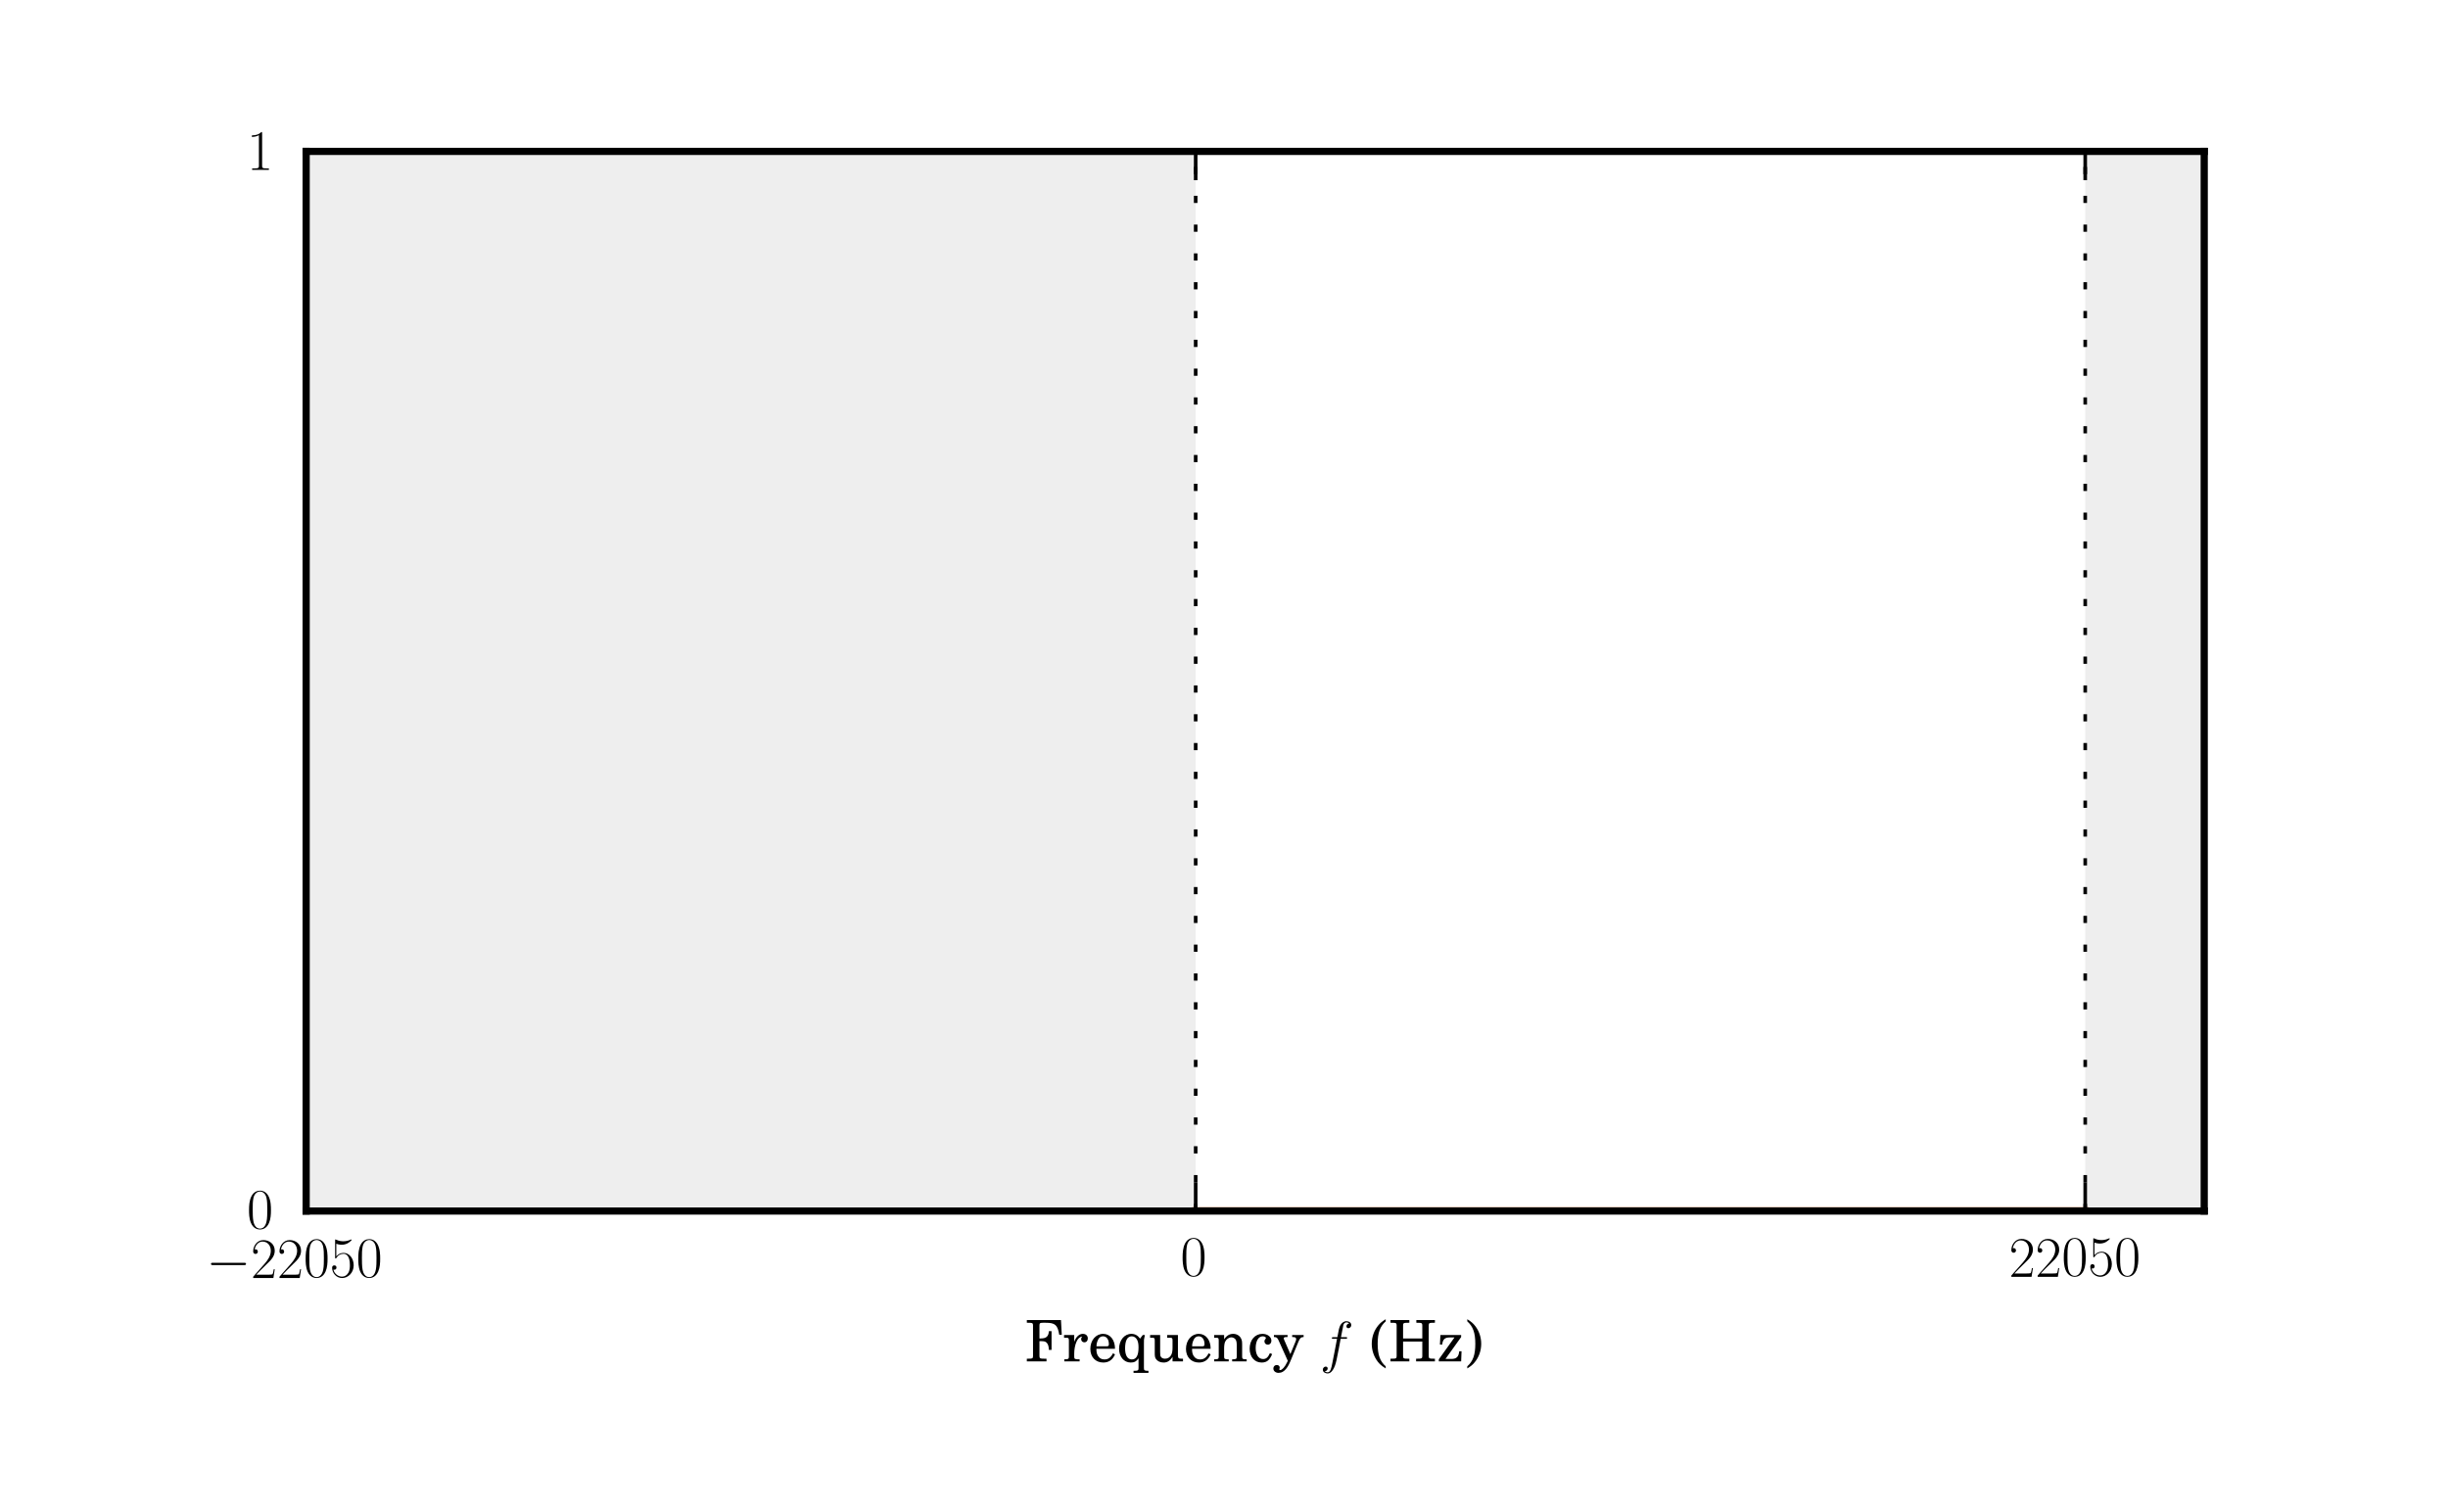 <?xml version="1.0" standalone="no"?>
<!DOCTYPE svg PUBLIC "-//W3C//DTD SVG 1.1//EN"
  "http://www.w3.org/Graphics/SVG/1.1/DTD/svg11.dtd">
<!-- Created with matplotlib (http://matplotlib.sourceforge.net/) -->
<svg width="340pt" height="210pt" viewBox="0 0 340 210"
   xmlns="http://www.w3.org/2000/svg"
   xmlns:xlink="http://www.w3.org/1999/xlink"
   version="1.1"
   id="svg1">
<filter id="colorAdd"><feComposite in="SourceGraphic" in2="BackgroundImage" operator="arithmetic" k2="1" k3="1"/></filter>
<g id="figure1">
<g id="patch1">
<path style="fill: #ffffff; stroke: #ffffff; stroke-width: 1; stroke-linejoin: round; stroke-linecap: square;  opacity: 1"  d="M0 210.233L340.157 210.233L340.157 0
L0 0z"/>
</g>
<g id="axes1">
<g id="patch2">
<path style="fill: #ffffff; opacity: 1"  d="M42.52 168.187L306.142 168.187L306.142 21.023
L42.52 21.023z"/>
</g>
<g id="patch3">
<defs>
  <clipPath id="p92c4cb1587840fe43c9a69ca7f348748">
<rect x="42.52" y="21.023" width="263.622" height="147.163"/>
  </clipPath>
</defs><path style="fill: #eeeeee; opacity: 1" clip-path="url(#p92c4cb1587840fe43c9a69ca7f348748)" d="M42.52 315.35L166.066 315.35L166.066 -126.14
L42.52 -126.14z"/>
</g>
<g id="patch4">
<path style="fill: #eeeeee; opacity: 1" clip-path="url(#p92c4cb1587840fe43c9a69ca7f348748)" d="M289.613 315.35L413.159 315.35L413.159 -126.14
L289.613 -126.14z"/>
</g>
<g id="line2d1">
<path style="fill: none; stroke: #008000; stroke-width: 1; stroke-linejoin: round; stroke-linecap: square;  opacity: 1" clip-path="url(#p92c4cb1587840fe43c9a69ca7f348748)" d="M166.066 168.173L289.6 168.173L289.6 168.173"/>
</g>
<g id="line2d2">
<path style="fill: none; stroke: #0000ff; stroke-width: 1; stroke-linejoin: round; stroke-linecap: square;  opacity: 1" clip-path="url(#p92c4cb1587840fe43c9a69ca7f348748)" d="M166.066 168.187L289.6 168.187L289.6 168.187"/>
</g>
<g id="line2d3">
<path style="fill: none; stroke: #ff0000; stroke-width: 1; stroke-linejoin: round; stroke-linecap: square;  opacity: 1" clip-path="url(#p92c4cb1587840fe43c9a69ca7f348748)" d="M166.066 168.173L289.6 168.173L289.6 168.173"/>
</g>
<g id="matplotlib.axis1">
<g id="xtick1">
<g id="line2d4">
<path style="fill: none; stroke: #000000; stroke-width: 0.5; stroke-linejoin: round; stroke-linecap: butt; stroke-dasharray: 1,3; stroke-dashoffset: 0; opacity: 1" clip-path="url(#p92c4cb1587840fe43c9a69ca7f348748)" d="M42.52 168.187L42.52 21.023"/>
</g>
<g id="line2d5">
<defs><path id="m30e32995789d870ad79a2e54c91cf9c6" d="M0 0L0 -4"/></defs>
<g ><use style="fill: none; stroke: #000000; stroke-width: 0.5; stroke-linejoin: round; stroke-linecap: butt;  opacity: 1" xlink:href="#m30e32995789d870ad79a2e54c91cf9c6" x="42.52" y="168.187"/>
</g></g>
<g id="line2d6">
<defs><path id="m9281cae24120827b11d5ea8a7ad3e96b" d="M0 0L0 4"/></defs>
<g ><use style="fill: none; stroke: #000000; stroke-width: 0.5; stroke-linejoin: round; stroke-linecap: butt;  opacity: 1" xlink:href="#m9281cae24120827b11d5ea8a7ad3e96b" x="42.52" y="21.023"/>
</g></g>
<g id="text1">
<defs>
<path id="CMSY10-0" d="M32.953 11.281
C33.797 11.281 34.703 11.281 34.703 12.281
C34.703 13.281 33.797 13.281 32.953 13.281
L5.906 13.281
C5.047 13.281 4.156 13.281 4.156 12.281
C4.156 11.281 5.047 11.281 5.906 11.281z"/>
<path id="CMR17-50" d="M20.844 7.609L19.953 7.609
C19.453 4.156 19.047 3.562 18.844 3.266
C18.594 2.891 15 2.891 14.297 2.891L4.703 2.891
C6.5 4.844 10 8.391 14.25 12.5
C17.297 15.391 20.844 18.797 20.844 23.75
C20.844 29.656 16.156 33.047 10.906 33.047
C5.406 33.047 2.047 27.984 2.047 23.297
C2.047 21.266 3.5 21 4.094 21
C4.594 21 6.094 21.297 6.094 23.047
C6.094 24.594 4.797 25.031 4.094 25.031
C3.797 25.031 3.5 24.984 3.297 24.875
C4.25 29.5 7.156 31.766 10.203 31.766
C14.547 31.766 17.406 28.328 17.406 23.766
C17.406 19.406 14.844 15.656 12 12.406
L2.047 1.141L2.047 0L19.656 0z"/>
<path id="CMR17-48" d="M21 16.875
C21 19.922 20.953 25.141 18.844 29.141
C17 32.656 14.047 33.891 11.453 33.891
C9.047 33.891 6 32.797 4.094 29.188
C2.094 25.438 1.906 20.766 1.906 16.875
C1.906 14.016 1.953 9.656 3.5 5.859
C5.656 0.703 9.5 0 11.453 0
C13.75 0 17.25 0.953 19.297 5.703
C20.797 9.156 21 13.219 21 16.875
M11.453 0.797C8.25 0.797 6.344 3.547 5.656 7.359
C5.094 10.312 5.094 14.625 5.094 17.438
C5.094 21.281 5.094 24.5 5.75 27.562
C6.703 31.797 9.5 33.109 11.453 33.109
C13.5 33.109 16.156 31.75 17.094 27.656
C17.75 24.797 17.797 21.438 17.797 17.438
C17.797 14.172 17.797 10.172 17.203 7.219
C16.156 1.75 13.203 0.797 11.453 0.797"/>
<path id="CMR17-53" d="M5.703 29.844
C6.203 29.641 8.25 29 10.344 29
C15 29 17.547 31.5 19 32.953
C19 33.359 19 33.625 18.703 33.625
C18.656 33.625 18.547 33.625 18.156 33.422
C16.406 32.641 14.344 32.031 11.844 32.031
C10.344 32.031 8.094 32.234 5.656 33.375
C5.094 33.625 5 33.625 4.953 33.625
C4.703 33.625 4.656 33.578 4.656 32.578
L4.656 18.141
C4.656 17.25 4.656 17 5.156 17
C5.406 17 5.5 17.109 5.75 17.5
C7.344 20.047 9.547 21.109 12.047 21.109
C13.797 21.109 17.547 19.984 17.547 11.281
C17.547 9.641 17.547 6.703 16.047 4.359
C14.797 2.266 12.844 1.188 10.703 1.188
C7.406 1.188 4.047 3.516 3.156 7.375
C3.344 7.328 3.75 7.219 3.953 7.219
C4.594 7.219 5.844 7.562 5.844 9.109
C5.844 10.453 4.906 11 3.953 11
C2.797 11 2.047 10.297 2.047 8.891
C2.047 4.547 5.5 0 10.797 0
C15.953 0 20.844 4.531 20.844 11.078
C20.844 17.172 16.953 21.891 12.094 21.891
C9.547 21.891 7.406 20.875 5.703 18.906z"/>
</defs>
<g style="fill: #000000; opacity: 1" transform="translate(28.641,178.153)scale(0.16,-0.16)">
<use xlink:href="#CMSY10-0" x="0" y="4.167" transform="scale(0.996)"/>
<use xlink:href="#CMR17-50" x="38.889" y="4.167" transform="scale(0.996)"/>
<use xlink:href="#CMR17-50" x="61.82" y="4.167" transform="scale(0.996)"/>
<use xlink:href="#CMR17-48" x="84.751" y="4.167" transform="scale(0.996)"/>
<use xlink:href="#CMR17-53" x="107.682" y="4.167" transform="scale(0.996)"/>
<use xlink:href="#CMR17-48" x="130.613" y="4.167" transform="scale(0.996)"/>
</g><!-- style -->
</g>
</g>
<g id="xtick2">
<g id="line2d7">
<path style="fill: none; stroke: #000000; stroke-width: 0.5; stroke-linejoin: round; stroke-linecap: butt; stroke-dasharray: 1,3; stroke-dashoffset: 0; opacity: 1" clip-path="url(#p92c4cb1587840fe43c9a69ca7f348748)" d="M166.066 168.187L166.066 21.023"/>
</g>
<g id="line2d8">
<g ><use style="fill: none; stroke: #000000; stroke-width: 0.5; stroke-linejoin: round; stroke-linecap: butt;  opacity: 1" xlink:href="#m30e32995789d870ad79a2e54c91cf9c6" x="166.066" y="168.187"/>
</g></g>
<g id="line2d9">
<g ><use style="fill: none; stroke: #000000; stroke-width: 0.5; stroke-linejoin: round; stroke-linecap: butt;  opacity: 1" xlink:href="#m9281cae24120827b11d5ea8a7ad3e96b" x="166.066" y="21.023"/>
</g></g>
<g id="text2">
<defs>
<path id="CMSY10-0" d="M32.953 11.281
C33.797 11.281 34.703 11.281 34.703 12.281
C34.703 13.281 33.797 13.281 32.953 13.281
L5.906 13.281
C5.047 13.281 4.156 13.281 4.156 12.281
C4.156 11.281 5.047 11.281 5.906 11.281z"/>
<path id="CMR17-50" d="M20.844 7.609L19.953 7.609
C19.453 4.156 19.047 3.562 18.844 3.266
C18.594 2.891 15 2.891 14.297 2.891L4.703 2.891
C6.5 4.844 10 8.391 14.25 12.5
C17.297 15.391 20.844 18.797 20.844 23.75
C20.844 29.656 16.156 33.047 10.906 33.047
C5.406 33.047 2.047 27.984 2.047 23.297
C2.047 21.266 3.5 21 4.094 21
C4.594 21 6.094 21.297 6.094 23.047
C6.094 24.594 4.797 25.031 4.094 25.031
C3.797 25.031 3.5 24.984 3.297 24.875
C4.25 29.5 7.156 31.766 10.203 31.766
C14.547 31.766 17.406 28.328 17.406 23.766
C17.406 19.406 14.844 15.656 12 12.406
L2.047 1.141L2.047 0L19.656 0z"/>
<path id="CMR17-48" d="M21 16.875
C21 19.922 20.953 25.141 18.844 29.141
C17 32.656 14.047 33.891 11.453 33.891
C9.047 33.891 6 32.797 4.094 29.188
C2.094 25.438 1.906 20.766 1.906 16.875
C1.906 14.016 1.953 9.656 3.5 5.859
C5.656 0.703 9.5 0 11.453 0
C13.75 0 17.25 0.953 19.297 5.703
C20.797 9.156 21 13.219 21 16.875
M11.453 0.797C8.25 0.797 6.344 3.547 5.656 7.359
C5.094 10.312 5.094 14.625 5.094 17.438
C5.094 21.281 5.094 24.5 5.75 27.562
C6.703 31.797 9.5 33.109 11.453 33.109
C13.5 33.109 16.156 31.75 17.094 27.656
C17.75 24.797 17.797 21.438 17.797 17.438
C17.797 14.172 17.797 10.172 17.203 7.219
C16.156 1.75 13.203 0.797 11.453 0.797"/>
<path id="CMR17-53" d="M5.703 29.844
C6.203 29.641 8.25 29 10.344 29
C15 29 17.547 31.5 19 32.953
C19 33.359 19 33.625 18.703 33.625
C18.656 33.625 18.547 33.625 18.156 33.422
C16.406 32.641 14.344 32.031 11.844 32.031
C10.344 32.031 8.094 32.234 5.656 33.375
C5.094 33.625 5 33.625 4.953 33.625
C4.703 33.625 4.656 33.578 4.656 32.578
L4.656 18.141
C4.656 17.25 4.656 17 5.156 17
C5.406 17 5.5 17.109 5.75 17.5
C7.344 20.047 9.547 21.109 12.047 21.109
C13.797 21.109 17.547 19.984 17.547 11.281
C17.547 9.641 17.547 6.703 16.047 4.359
C14.797 2.266 12.844 1.188 10.703 1.188
C7.406 1.188 4.047 3.516 3.156 7.375
C3.344 7.328 3.75 7.219 3.953 7.219
C4.594 7.219 5.844 7.562 5.844 9.109
C5.844 10.453 4.906 11 3.953 11
C2.797 11 2.047 10.297 2.047 8.891
C2.047 4.547 5.5 0 10.797 0
C15.953 0 20.844 4.531 20.844 11.078
C20.844 17.172 16.953 21.891 12.094 21.891
C9.547 21.891 7.406 20.875 5.703 18.906z"/>
</defs>
<g style="fill: #000000; opacity: 1" transform="translate(163.949,177.323)scale(0.16,-0.16)">
<use xlink:href="#CMR17-48" x="0" y="0" transform="scale(0.996)"/>
</g><!-- style -->
</g>
</g>
<g id="xtick3">
<g id="line2d10">
<path style="fill: none; stroke: #000000; stroke-width: 0.5; stroke-linejoin: round; stroke-linecap: butt; stroke-dasharray: 1,3; stroke-dashoffset: 0; opacity: 1" clip-path="url(#p92c4cb1587840fe43c9a69ca7f348748)" d="M289.613 168.187L289.613 21.023"/>
</g>
<g id="line2d11">
<g ><use style="fill: none; stroke: #000000; stroke-width: 0.5; stroke-linejoin: round; stroke-linecap: butt;  opacity: 1" xlink:href="#m30e32995789d870ad79a2e54c91cf9c6" x="289.613" y="168.187"/>
</g></g>
<g id="line2d12">
<g ><use style="fill: none; stroke: #000000; stroke-width: 0.5; stroke-linejoin: round; stroke-linecap: butt;  opacity: 1" xlink:href="#m9281cae24120827b11d5ea8a7ad3e96b" x="289.613" y="21.023"/>
</g></g>
<g id="text3">
<defs>
<path id="CMSY10-0" d="M32.953 11.281
C33.797 11.281 34.703 11.281 34.703 12.281
C34.703 13.281 33.797 13.281 32.953 13.281
L5.906 13.281
C5.047 13.281 4.156 13.281 4.156 12.281
C4.156 11.281 5.047 11.281 5.906 11.281z"/>
<path id="CMR17-50" d="M20.844 7.609L19.953 7.609
C19.453 4.156 19.047 3.562 18.844 3.266
C18.594 2.891 15 2.891 14.297 2.891L4.703 2.891
C6.5 4.844 10 8.391 14.25 12.5
C17.297 15.391 20.844 18.797 20.844 23.75
C20.844 29.656 16.156 33.047 10.906 33.047
C5.406 33.047 2.047 27.984 2.047 23.297
C2.047 21.266 3.5 21 4.094 21
C4.594 21 6.094 21.297 6.094 23.047
C6.094 24.594 4.797 25.031 4.094 25.031
C3.797 25.031 3.5 24.984 3.297 24.875
C4.25 29.5 7.156 31.766 10.203 31.766
C14.547 31.766 17.406 28.328 17.406 23.766
C17.406 19.406 14.844 15.656 12 12.406
L2.047 1.141L2.047 0L19.656 0z"/>
<path id="CMR17-48" d="M21 16.875
C21 19.922 20.953 25.141 18.844 29.141
C17 32.656 14.047 33.891 11.453 33.891
C9.047 33.891 6 32.797 4.094 29.188
C2.094 25.438 1.906 20.766 1.906 16.875
C1.906 14.016 1.953 9.656 3.5 5.859
C5.656 0.703 9.5 0 11.453 0
C13.75 0 17.25 0.953 19.297 5.703
C20.797 9.156 21 13.219 21 16.875
M11.453 0.797C8.25 0.797 6.344 3.547 5.656 7.359
C5.094 10.312 5.094 14.625 5.094 17.438
C5.094 21.281 5.094 24.5 5.75 27.562
C6.703 31.797 9.5 33.109 11.453 33.109
C13.5 33.109 16.156 31.75 17.094 27.656
C17.75 24.797 17.797 21.438 17.797 17.438
C17.797 14.172 17.797 10.172 17.203 7.219
C16.156 1.75 13.203 0.797 11.453 0.797"/>
<path id="CMR17-53" d="M5.703 29.844
C6.203 29.641 8.25 29 10.344 29
C15 29 17.547 31.5 19 32.953
C19 33.359 19 33.625 18.703 33.625
C18.656 33.625 18.547 33.625 18.156 33.422
C16.406 32.641 14.344 32.031 11.844 32.031
C10.344 32.031 8.094 32.234 5.656 33.375
C5.094 33.625 5 33.625 4.953 33.625
C4.703 33.625 4.656 33.578 4.656 32.578
L4.656 18.141
C4.656 17.25 4.656 17 5.156 17
C5.406 17 5.5 17.109 5.75 17.5
C7.344 20.047 9.547 21.109 12.047 21.109
C13.797 21.109 17.547 19.984 17.547 11.281
C17.547 9.641 17.547 6.703 16.047 4.359
C14.797 2.266 12.844 1.188 10.703 1.188
C7.406 1.188 4.047 3.516 3.156 7.375
C3.344 7.328 3.75 7.219 3.953 7.219
C4.594 7.219 5.844 7.562 5.844 9.109
C5.844 10.453 4.906 11 3.953 11
C2.797 11 2.047 10.297 2.047 8.891
C2.047 4.547 5.5 0 10.797 0
C15.953 0 20.844 4.531 20.844 11.078
C20.844 17.172 16.953 21.891 12.094 21.891
C9.547 21.891 7.406 20.875 5.703 18.906z"/>
</defs>
<g style="fill: #000000; opacity: 1" transform="translate(279.027,177.323)scale(0.16,-0.16)">
<use xlink:href="#CMR17-50" x="0" y="0" transform="scale(0.996)"/>
<use xlink:href="#CMR17-50" x="22.931" y="0" transform="scale(0.996)"/>
<use xlink:href="#CMR17-48" x="45.862" y="0" transform="scale(0.996)"/>
<use xlink:href="#CMR17-53" x="68.793" y="0" transform="scale(0.996)"/>
<use xlink:href="#CMR17-48" x="91.724" y="0" transform="scale(0.996)"/>
</g><!-- style -->
</g>
</g>
<g id="text4">
<defs>
<path id="Century_Schoolbook_L_Roman-101" d="M23.25 11
C23.297 18.625 19.047 24 12.953 24
C6.547 24 1.75 18.406 1.75 10.859
C1.75 3.797 6.297 -1 13.047 -1
C17.797 -1 21.203 1.344 23.25 6.109
L21.5 7.047
C19.453 3.188 17.344 1.703 14 1.703
C11.453 1.703 9.594 2.797 8.297 4.984
C7.406 6.5 7 8.25 7.047 11zM7.094 13.141
C7.094 14.734 7.297 15.859 7.797 17.297
C8.844 20.359 10.453 21.859 12.844 21.859
C15.906 21.859 17.906 19.141 17.906 15.031
C17.906 13.547 17.453 13.141 15.844 13.141z"/>
<path id="CMR17-50" d="M20.844 7.609L19.953 7.609
C19.453 4.156 19.047 3.562 18.844 3.266
C18.594 2.891 15 2.891 14.297 2.891L4.703 2.891
C6.5 4.844 10 8.391 14.25 12.5
C17.297 15.391 20.844 18.797 20.844 23.75
C20.844 29.656 16.156 33.047 10.906 33.047
C5.406 33.047 2.047 27.984 2.047 23.297
C2.047 21.266 3.5 21 4.094 21
C4.594 21 6.094 21.297 6.094 23.047
C6.094 24.594 4.797 25.031 4.094 25.031
C3.797 25.031 3.5 24.984 3.297 24.875
C4.25 29.5 7.156 31.766 10.203 31.766
C14.547 31.766 17.406 28.328 17.406 23.766
C17.406 19.406 14.844 15.656 12 12.406
L2.047 1.141L2.047 0L19.656 0z"/>
<path id="Century_Schoolbook_L_Roman-70" d="M31.203 36L1.453 36L1.453 33.656
L2.344 33.656
C6.406 33.656 6.844 33.406 6.844 31.312
L6.844 29.859L6.844 6.141L6.844 4.688
C6.844 2.594 6.406 2.344 2.344 2.344L1.453 2.344
L1.453 0L18.594 0L18.594 2.344L16.953 2.344
C12.906 2.344 12.453 2.594 12.453 4.719
L12.453 6.188L12.453 17.656L13.453 17.656
C16.547 17.656 17.75 17.344 18.797 16.219
C20.047 14.844 20.547 13.125 20.656 10
L23 10L23 26.359L20.656 26.359
C20.406 21.797 18.406 20 13.656 20
L12.453 20L12.453 31.203
C12.453 33.297 12.906 33.656 15.594 33.656
L17.906 33.656
C26.156 33.656 28.297 31.75 29.703 23.203
L31.906 23.203z"/>
<path id="Century_Schoolbook_L_Roman-40" d="M13.953 36.734
C10.953 34.875 9.344 33.578 7.656 31.594
C3.844 27.094 1.797 21.359 1.797 15.312
C1.797 9.625 3.594 4.297 6.953 -0.156
C8.844 -2.547 10.547 -4.047 13.953 -6.141
L13.953 -4.297C8.953 0.094 6.953 5.734 6.953 15.312
C6.953 24.906 8.953 30.484 13.953 34.875z"/>
<path id="CMMI12-102" d="M22.297 19.688
C23.297 19.688 23.703 19.688 23.703 20.625
C23.703 21.125 23.297 21.125 22.406 21.125
L18.344 21.125
C19.297 26.375 20 29.984 20.406 31.609
C20.703 32.844 21.75 34 23.047 34
C24.094 34 25.156 33.531 25.656 33.094
C23.703 32.891 23.094 31.406 23.094 30.547
C23.094 29.531 23.844 28.922 24.797 28.922
C25.797 28.922 27.297 29.781 27.297 31.703
C27.297 33.844 25.203 35 23 35
C20.844 35 18.75 33.375 17.75 31.391
C16.844 29.625 16.344 27.797 15.203 21.125
L11.844 21.125
C10.906 21.125 10.406 21.125 10.406 20.234
C10.406 19.688 10.703 19.688 11.703 19.688
L14.906 19.688
C14 15.047 11.953 3.797 10.797 -1.547
C9.953 -5.859 9.203 -9.516 6.703 -9.516
C6.547 -9.516 5.094 -9.516 4.203 -8.562
C6.75 -8.359 6.75 -6.188 6.75 -6.125
C6.75 -5.141 6 -4.531 5.047 -4.531
C4.047 -4.531 2.547 -5.391 2.547 -7.281
C2.547 -9.406 4.75 -10.5 6.703 -10.5
C11.797 -10.5 13.906 -1.391 14.453 1.109
C15.344 4.922 17.797 18.188 18.047 19.688z"/>
<path id="Century_Schoolbook_L_Roman-113" d="M22.453 23L20.094 19.844
C18.094 22.656 15.656 24 12.5 24
C6.406 24 1.797 18.406 1.797 10.953
C1.797 4.031 6.094 -1 11.953 -1
C15.047 -1 16.75 -0.094 18.75 2.656
L18.75 -3.984L18.75 -5.922
C18.75 -7.875 18.203 -8.203 14.953 -8.203
L14.406 -8.203L14.406 -10L27.406 -10
L27.406 -8.203L27.203 -8.203
C24 -8.203 23.453 -7.859 23.453 -5.875
L23.453 -3.875L23.453 15.406
C23.5 18.234 23.5 18.438 23.5 18.984
C23.594 19.891 23.75 20.547 24.297 23z
M12.953 21.859
C14.953 21.859 16.75 20.547 17.703 18.422
C18.453 16.75 18.75 14.922 18.75 12.047
C18.75 5.141 16.797 1.703 12.906 1.703
C9.203 1.703 7.047 5.188 7.047 11.25
C7.047 18.312 9 21.859 12.953 21.859"/>
<path id="Century_Schoolbook_L_Roman-110" d="M10 23L1.344 23L1.344 20.609
L3.156 20.609
C5 20.609 5.297 20.25 5.297 18.109L5.297 6.156
L5.297 4.141C5.297 2.141 4.75 1.797 1.547 1.797
L1.344 1.797L1.344 0L14 0L14 1.797
L13.797 1.797
C10.547 1.797 10 2.141 10 4.141
L10 6.141L10 11.328
C10 13.766 10.344 16.016 10.906 17.172
C11.953 19.406 14.203 20.953 16.344 20.953
C17.656 20.953 19.156 20.203 19.906 19.219
C20.656 18.172 21 16.625 21 14.219
L21 6.141L21 4.141
C21 2.141 20.453 1.797 17.203 1.797
L17 1.797L17 0L29.656 0
L29.656 1.797L29.453 1.797
C26.25 1.797 25.703 2.141 25.703 4.141
L25.703 6.141L25.703 13.969
C25.703 17.562 25.547 18.469 24.656 20.156
C23.406 22.562 20.844 24 17.906 24
C14.703 24 12.203 22.516 10 19.266z"/>
<path id="Century_Schoolbook_L_Roman-117" d="M20.594 0L29.703 0L29.703 2.344
L28.453 2.344
C25.703 2.344 25.297 2.781 25.297 5.906
L25.297 23L15.906 23L15.906 20.609
L18.453 20.609
C20.297 20.609 20.594 20.25 20.594 18.109
L20.594 11.969
C20.594 9.125 20.297 7.484 19.547 5.828
C18.5 3.641 16.5 2.344 14.047 2.344
C12.5 2.344 11.203 2.891 10.547 3.875
C9.906 4.812 9.797 5.297 9.797 8L9.797 23
L1.047 23L1.047 20.609L2.953 20.609
C4.797 20.609 5.094 20.25 5.094 18.078L5.094 7.141
C5.094 4.562 5.297 3.406 6.047 2.234
C7.406 0.172 9.797 -1 12.797 -1
C16.094 -1 18.406 0.469 20.594 3.984z"/>
<path id="Century_Schoolbook_L_Roman-114" d="M9.906 23L1.047 23L1.047 20.609
L3.094 20.609
C4.953 20.609 5.25 20.25 5.25 18.109L5.25 6.156
L5.25 4.141C5.25 2.141 4.703 1.797 1.453 1.797
L1.25 1.797L1.25 0L14.594 0L14.594 1.797
L13.656 1.797C10.453 1.797 9.906 2.141 9.906 4.141
L9.906 6.156L9.906 6.656
C9.906 10.391 10.594 14.203 11.844 17.047
C13.047 19.859 14.75 21.406 16.844 21.656
C16.156 20.859 15.953 20.344 15.953 19.391
C15.953 17.781 17.094 16.625 18.703 16.625
C20.5 16.625 21.75 17.969 21.75 20.016
C21.75 22.406 20.047 24 17.406 24
C14.25 24 11.5 21.453 9.906 17.078z"/>
<path id="CMSY10-0" d="M32.953 11.281
C33.797 11.281 34.703 11.281 34.703 12.281
C34.703 13.281 33.797 13.281 32.953 13.281
L5.906 13.281
C5.047 13.281 4.156 13.281 4.156 12.281
C4.156 11.281 5.047 11.281 5.906 11.281z"/>
<path id="CMR17-53" d="M5.703 29.844
C6.203 29.641 8.25 29 10.344 29
C15 29 17.547 31.5 19 32.953
C19 33.359 19 33.625 18.703 33.625
C18.656 33.625 18.547 33.625 18.156 33.422
C16.406 32.641 14.344 32.031 11.844 32.031
C10.344 32.031 8.094 32.234 5.656 33.375
C5.094 33.625 5 33.625 4.953 33.625
C4.703 33.625 4.656 33.578 4.656 32.578
L4.656 18.141
C4.656 17.25 4.656 17 5.156 17
C5.406 17 5.5 17.109 5.75 17.5
C7.344 20.047 9.547 21.109 12.047 21.109
C13.797 21.109 17.547 19.984 17.547 11.281
C17.547 9.641 17.547 6.703 16.047 4.359
C14.797 2.266 12.844 1.188 10.703 1.188
C7.406 1.188 4.047 3.516 3.156 7.375
C3.344 7.328 3.75 7.219 3.953 7.219
C4.594 7.219 5.844 7.562 5.844 9.109
C5.844 10.453 4.906 11 3.953 11
C2.797 11 2.047 10.297 2.047 8.891
C2.047 4.547 5.5 0 10.797 0
C15.953 0 20.844 4.531 20.844 11.078
C20.844 17.172 16.953 21.891 12.094 21.891
C9.547 21.891 7.406 20.875 5.703 18.906z"/>
<path id="Century_Schoolbook_L_Roman-122" d="M21.406 23L3.344 23L2.906 14.656
L4.906 14.656
C5.344 19.078 7.156 20.859 11.25 20.859
L15.594 20.859L1.953 1.797L1.953 0L21.406 0
L21.75 8.844L19.75 8.844
C19.25 3.969 17.344 2.141 12.844 2.141L7.75 2.141
L21.406 21.203z"/>
<path id="Century_Schoolbook_L_Roman-121" d="M15 6.359L9.5 18.953
C9.297 19.391 9.203 19.75 9.203 19.969
C9.203 20.859 9.797 21.203 11.5 21.203
L12.547 21.203L12.547 23L0.656 23
L0.656 21.203L1.203 21.203
C2.797 21.203 3.703 20.531 4.594 18.562
L12.75 0.484L11.906 -1.219
C10.094 -4.953 7.75 -7.547 6.156 -7.547
C5.703 -7.547 5.344 -7.359 5.344 -7.062
C5.344 -6.969 5.406 -6.828 5.453 -6.625
C5.594 -6.188 5.703 -5.734 5.703 -5.344
C5.703 -4.078 4.594 -3.141 3.156 -3.141
C1.406 -3.141 0.156 -4.422 0.156 -6.203
C0.156 -8.375 2.094 -10 4.703 -10
C7.344 -10 9.594 -8.719 11.594 -6.062
C13.156 -4.016 14.156 -2.062 16.344 3.391
L22.047 17.234
C23.297 20.219 24.344 21.203 26.25 21.203
L26.547 21.203L26.547 23L16.547 23
L16.547 21.203L17.344 21.203
C19.25 21.203 20.047 20.672 20.047 19.391
C20.047 18.906 19.906 18.266 19.547 17.422z"/>
<path id="CMR17-48" d="M21 16.875
C21 19.922 20.953 25.141 18.844 29.141
C17 32.656 14.047 33.891 11.453 33.891
C9.047 33.891 6 32.797 4.094 29.188
C2.094 25.438 1.906 20.766 1.906 16.875
C1.906 14.016 1.953 9.656 3.5 5.859
C5.656 0.703 9.5 0 11.453 0
C13.75 0 17.25 0.953 19.297 5.703
C20.797 9.156 21 13.219 21 16.875
M11.453 0.797C8.25 0.797 6.344 3.547 5.656 7.359
C5.094 10.312 5.094 14.625 5.094 17.438
C5.094 21.281 5.094 24.5 5.75 27.562
C6.703 31.797 9.5 33.109 11.453 33.109
C13.5 33.109 16.156 31.75 17.094 27.656
C17.75 24.797 17.797 21.438 17.797 17.438
C17.797 14.172 17.797 10.172 17.203 7.219
C16.156 1.75 13.203 0.797 11.453 0.797"/>
<path id="Century_Schoolbook_L_Roman-41" d="M2.703 -6.141
C5.703 -4.297 7.297 -3 9 -0.953
C12.797 3.5 14.844 9.281 14.844 15.312
C14.844 21.016 13.047 26.344 9.703 30.734
C7.797 33.188 6.094 34.688 2.703 36.734
L2.703 34.875
C7.703 30.484 9.703 24.906 9.703 15.312
C9.703 5.688 7.703 0.094 2.703 -4.297z"/>
<path id="Century_Schoolbook_L_Roman-72" d="M29.203 17.297L29.203 6.141L29.203 4.688
C29.203 2.594 28.75 2.344 24.703 2.344
L23.797 2.344L23.797 0L40.203 0
L40.203 2.344L39.297 2.344
C35.25 2.344 34.797 2.594 34.797 4.688
L34.797 6.141L34.797 29.859L34.797 31.312
C34.797 33.406 35.25 33.656 39.297 33.656
L40.203 33.656L40.203 36L24 36
L24 33.656L24.703 33.656
C28.75 33.656 29.203 33.406 29.203 31.312
L29.203 29.859L29.203 20L12.453 20
L12.453 29.859L12.453 31.312
C12.453 33.406 12.906 33.656 16.953 33.656
L17.906 33.656L17.906 36L1.453 36
L1.453 33.656L2.344 33.656
C6.406 33.656 6.844 33.406 6.844 31.312
L6.844 29.859L6.844 6.141L6.844 4.688
C6.844 2.594 6.406 2.344 2.344 2.344L1.453 2.344
L1.453 0L17.906 0L17.906 2.344L16.953 2.344
C12.906 2.344 12.453 2.594 12.453 4.688
L12.453 6.141L12.453 17.297z"/>
<path id="Century_Schoolbook_L_Roman-99" d="M19.344 7.156
C17.75 3.516 16.047 2.047 13.453 2.047
C9.453 2.047 6.953 5.734 6.953 11.656
C6.953 17.766 9.406 21.859 13.094 21.859
C14.594 21.859 15.906 21.141 15.906 20.344
C15.906 20.188 15.797 20.031 15.594 19.734
C14.797 18.766 14.594 18.266 14.594 17.406
C14.594 15.734 15.844 14.578 17.594 14.578
C19.344 14.578 20.656 15.984 20.656 18
C20.656 21.375 17.297 24 12.844 24
C6.344 24 1.703 18.609 1.703 11.109
C1.703 3.938 5.953 -1 12.156 -1
C16.594 -1 19.156 1.062 21.297 6.391z"/>
</defs>
<g style="fill: #000000; opacity: 1" transform="translate(142.384,190.617)scale(0.16,-0.16)">
<use xlink:href="#Century_Schoolbook_L_Roman-70" x="0" y="9.722" transform="scale(0.996)"/>
<use xlink:href="#Century_Schoolbook_L_Roman-114" x="32.85" y="9.722" transform="scale(0.996)"/>
<use xlink:href="#Century_Schoolbook_L_Roman-101" x="55.049" y="9.722" transform="scale(0.996)"/>
<use xlink:href="#Century_Schoolbook_L_Roman-113" x="80.049" y="9.722" transform="scale(0.996)"/>
<use xlink:href="#Century_Schoolbook_L_Roman-117" x="107.849" y="9.722" transform="scale(0.996)"/>
<use xlink:href="#Century_Schoolbook_L_Roman-101" x="138.399" y="9.722" transform="scale(0.996)"/>
<use xlink:href="#Century_Schoolbook_L_Roman-110" x="163.399" y="9.722" transform="scale(0.996)"/>
<use xlink:href="#Century_Schoolbook_L_Roman-99" x="193.949" y="9.722" transform="scale(0.996)"/>
<use xlink:href="#Century_Schoolbook_L_Roman-121" x="216.149" y="9.722" transform="scale(0.996)"/>
<use xlink:href="#CMMI12-102" x="256.898" y="9.722" transform="scale(0.996)"/>
<use xlink:href="#Century_Schoolbook_L_Roman-40" x="300.268" y="9.722" transform="scale(0.996)"/>
<use xlink:href="#Century_Schoolbook_L_Roman-72" x="316.918" y="9.722" transform="scale(0.996)"/>
<use xlink:href="#Century_Schoolbook_L_Roman-122" x="358.568" y="9.722" transform="scale(0.996)"/>
<use xlink:href="#Century_Schoolbook_L_Roman-41" x="382.617" y="9.722" transform="scale(0.996)"/>
</g><!-- style -->
</g>
</g>
<g id="matplotlib.axis2">
<g id="ytick1">
<g id="line2d13">
<path style="fill: none; stroke: #000000; stroke-width: 0.5; stroke-linejoin: round; stroke-linecap: butt; stroke-dasharray: 1,3; stroke-dashoffset: 0; opacity: 1" clip-path="url(#p92c4cb1587840fe43c9a69ca7f348748)" d="M42.52 168.187L306.142 168.187"/>
</g>
<g id="line2d14">
<defs><path id="m3400efa6b1638b3fea9e19e898273957" d="M0 0L4 0"/></defs>
<g ><use style="fill: none; stroke: #000000; stroke-width: 0.5; stroke-linejoin: round; stroke-linecap: butt;  opacity: 1" xlink:href="#m3400efa6b1638b3fea9e19e898273957" x="42.52" y="168.187"/>
</g></g>
<g id="line2d15">
<defs><path id="m20b58b2501143cb5e0a5e8f1ef6f1643" d="M0 0L-4 0"/></defs>
<g ><use style="fill: none; stroke: #000000; stroke-width: 0.5; stroke-linejoin: round; stroke-linecap: butt;  opacity: 1" xlink:href="#m20b58b2501143cb5e0a5e8f1ef6f1643" x="306.142" y="168.187"/>
</g></g>
<g id="text5">
<defs>
<path id="Century_Schoolbook_L_Roman-101" d="M23.25 11
C23.297 18.625 19.047 24 12.953 24
C6.547 24 1.75 18.406 1.75 10.859
C1.75 3.797 6.297 -1 13.047 -1
C17.797 -1 21.203 1.344 23.25 6.109
L21.5 7.047
C19.453 3.188 17.344 1.703 14 1.703
C11.453 1.703 9.594 2.797 8.297 4.984
C7.406 6.5 7 8.25 7.047 11zM7.094 13.141
C7.094 14.734 7.297 15.859 7.797 17.297
C8.844 20.359 10.453 21.859 12.844 21.859
C15.906 21.859 17.906 19.141 17.906 15.031
C17.906 13.547 17.453 13.141 15.844 13.141z"/>
<path id="CMR17-50" d="M20.844 7.609L19.953 7.609
C19.453 4.156 19.047 3.562 18.844 3.266
C18.594 2.891 15 2.891 14.297 2.891L4.703 2.891
C6.5 4.844 10 8.391 14.25 12.5
C17.297 15.391 20.844 18.797 20.844 23.75
C20.844 29.656 16.156 33.047 10.906 33.047
C5.406 33.047 2.047 27.984 2.047 23.297
C2.047 21.266 3.5 21 4.094 21
C4.594 21 6.094 21.297 6.094 23.047
C6.094 24.594 4.797 25.031 4.094 25.031
C3.797 25.031 3.5 24.984 3.297 24.875
C4.25 29.5 7.156 31.766 10.203 31.766
C14.547 31.766 17.406 28.328 17.406 23.766
C17.406 19.406 14.844 15.656 12 12.406
L2.047 1.141L2.047 0L19.656 0z"/>
<path id="Century_Schoolbook_L_Roman-70" d="M31.203 36L1.453 36L1.453 33.656
L2.344 33.656
C6.406 33.656 6.844 33.406 6.844 31.312
L6.844 29.859L6.844 6.141L6.844 4.688
C6.844 2.594 6.406 2.344 2.344 2.344L1.453 2.344
L1.453 0L18.594 0L18.594 2.344L16.953 2.344
C12.906 2.344 12.453 2.594 12.453 4.719
L12.453 6.188L12.453 17.656L13.453 17.656
C16.547 17.656 17.75 17.344 18.797 16.219
C20.047 14.844 20.547 13.125 20.656 10
L23 10L23 26.359L20.656 26.359
C20.406 21.797 18.406 20 13.656 20
L12.453 20L12.453 31.203
C12.453 33.297 12.906 33.656 15.594 33.656
L17.906 33.656
C26.156 33.656 28.297 31.75 29.703 23.203
L31.906 23.203z"/>
<path id="Century_Schoolbook_L_Roman-40" d="M13.953 36.734
C10.953 34.875 9.344 33.578 7.656 31.594
C3.844 27.094 1.797 21.359 1.797 15.312
C1.797 9.625 3.594 4.297 6.953 -0.156
C8.844 -2.547 10.547 -4.047 13.953 -6.141
L13.953 -4.297C8.953 0.094 6.953 5.734 6.953 15.312
C6.953 24.906 8.953 30.484 13.953 34.875z"/>
<path id="CMMI12-102" d="M22.297 19.688
C23.297 19.688 23.703 19.688 23.703 20.625
C23.703 21.125 23.297 21.125 22.406 21.125
L18.344 21.125
C19.297 26.375 20 29.984 20.406 31.609
C20.703 32.844 21.75 34 23.047 34
C24.094 34 25.156 33.531 25.656 33.094
C23.703 32.891 23.094 31.406 23.094 30.547
C23.094 29.531 23.844 28.922 24.797 28.922
C25.797 28.922 27.297 29.781 27.297 31.703
C27.297 33.844 25.203 35 23 35
C20.844 35 18.75 33.375 17.75 31.391
C16.844 29.625 16.344 27.797 15.203 21.125
L11.844 21.125
C10.906 21.125 10.406 21.125 10.406 20.234
C10.406 19.688 10.703 19.688 11.703 19.688
L14.906 19.688
C14 15.047 11.953 3.797 10.797 -1.547
C9.953 -5.859 9.203 -9.516 6.703 -9.516
C6.547 -9.516 5.094 -9.516 4.203 -8.562
C6.75 -8.359 6.75 -6.188 6.75 -6.125
C6.75 -5.141 6 -4.531 5.047 -4.531
C4.047 -4.531 2.547 -5.391 2.547 -7.281
C2.547 -9.406 4.75 -10.5 6.703 -10.5
C11.797 -10.5 13.906 -1.391 14.453 1.109
C15.344 4.922 17.797 18.188 18.047 19.688z"/>
<path id="Century_Schoolbook_L_Roman-113" d="M22.453 23L20.094 19.844
C18.094 22.656 15.656 24 12.5 24
C6.406 24 1.797 18.406 1.797 10.953
C1.797 4.031 6.094 -1 11.953 -1
C15.047 -1 16.75 -0.094 18.75 2.656
L18.75 -3.984L18.75 -5.922
C18.75 -7.875 18.203 -8.203 14.953 -8.203
L14.406 -8.203L14.406 -10L27.406 -10
L27.406 -8.203L27.203 -8.203
C24 -8.203 23.453 -7.859 23.453 -5.875
L23.453 -3.875L23.453 15.406
C23.5 18.234 23.5 18.438 23.5 18.984
C23.594 19.891 23.75 20.547 24.297 23z
M12.953 21.859
C14.953 21.859 16.75 20.547 17.703 18.422
C18.453 16.75 18.75 14.922 18.75 12.047
C18.75 5.141 16.797 1.703 12.906 1.703
C9.203 1.703 7.047 5.188 7.047 11.25
C7.047 18.312 9 21.859 12.953 21.859"/>
<path id="Century_Schoolbook_L_Roman-110" d="M10 23L1.344 23L1.344 20.609
L3.156 20.609
C5 20.609 5.297 20.25 5.297 18.109L5.297 6.156
L5.297 4.141C5.297 2.141 4.75 1.797 1.547 1.797
L1.344 1.797L1.344 0L14 0L14 1.797
L13.797 1.797
C10.547 1.797 10 2.141 10 4.141
L10 6.141L10 11.328
C10 13.766 10.344 16.016 10.906 17.172
C11.953 19.406 14.203 20.953 16.344 20.953
C17.656 20.953 19.156 20.203 19.906 19.219
C20.656 18.172 21 16.625 21 14.219
L21 6.141L21 4.141
C21 2.141 20.453 1.797 17.203 1.797
L17 1.797L17 0L29.656 0
L29.656 1.797L29.453 1.797
C26.25 1.797 25.703 2.141 25.703 4.141
L25.703 6.141L25.703 13.969
C25.703 17.562 25.547 18.469 24.656 20.156
C23.406 22.562 20.844 24 17.906 24
C14.703 24 12.203 22.516 10 19.266z"/>
<path id="Century_Schoolbook_L_Roman-117" d="M20.594 0L29.703 0L29.703 2.344
L28.453 2.344
C25.703 2.344 25.297 2.781 25.297 5.906
L25.297 23L15.906 23L15.906 20.609
L18.453 20.609
C20.297 20.609 20.594 20.25 20.594 18.109
L20.594 11.969
C20.594 9.125 20.297 7.484 19.547 5.828
C18.5 3.641 16.5 2.344 14.047 2.344
C12.5 2.344 11.203 2.891 10.547 3.875
C9.906 4.812 9.797 5.297 9.797 8L9.797 23
L1.047 23L1.047 20.609L2.953 20.609
C4.797 20.609 5.094 20.25 5.094 18.078L5.094 7.141
C5.094 4.562 5.297 3.406 6.047 2.234
C7.406 0.172 9.797 -1 12.797 -1
C16.094 -1 18.406 0.469 20.594 3.984z"/>
<path id="Century_Schoolbook_L_Roman-114" d="M9.906 23L1.047 23L1.047 20.609
L3.094 20.609
C4.953 20.609 5.25 20.25 5.25 18.109L5.25 6.156
L5.25 4.141C5.25 2.141 4.703 1.797 1.453 1.797
L1.25 1.797L1.25 0L14.594 0L14.594 1.797
L13.656 1.797C10.453 1.797 9.906 2.141 9.906 4.141
L9.906 6.156L9.906 6.656
C9.906 10.391 10.594 14.203 11.844 17.047
C13.047 19.859 14.75 21.406 16.844 21.656
C16.156 20.859 15.953 20.344 15.953 19.391
C15.953 17.781 17.094 16.625 18.703 16.625
C20.5 16.625 21.75 17.969 21.75 20.016
C21.75 22.406 20.047 24 17.406 24
C14.25 24 11.5 21.453 9.906 17.078z"/>
<path id="CMSY10-0" d="M32.953 11.281
C33.797 11.281 34.703 11.281 34.703 12.281
C34.703 13.281 33.797 13.281 32.953 13.281
L5.906 13.281
C5.047 13.281 4.156 13.281 4.156 12.281
C4.156 11.281 5.047 11.281 5.906 11.281z"/>
<path id="CMR17-53" d="M5.703 29.844
C6.203 29.641 8.25 29 10.344 29
C15 29 17.547 31.5 19 32.953
C19 33.359 19 33.625 18.703 33.625
C18.656 33.625 18.547 33.625 18.156 33.422
C16.406 32.641 14.344 32.031 11.844 32.031
C10.344 32.031 8.094 32.234 5.656 33.375
C5.094 33.625 5 33.625 4.953 33.625
C4.703 33.625 4.656 33.578 4.656 32.578
L4.656 18.141
C4.656 17.25 4.656 17 5.156 17
C5.406 17 5.5 17.109 5.75 17.5
C7.344 20.047 9.547 21.109 12.047 21.109
C13.797 21.109 17.547 19.984 17.547 11.281
C17.547 9.641 17.547 6.703 16.047 4.359
C14.797 2.266 12.844 1.188 10.703 1.188
C7.406 1.188 4.047 3.516 3.156 7.375
C3.344 7.328 3.75 7.219 3.953 7.219
C4.594 7.219 5.844 7.562 5.844 9.109
C5.844 10.453 4.906 11 3.953 11
C2.797 11 2.047 10.297 2.047 8.891
C2.047 4.547 5.5 0 10.797 0
C15.953 0 20.844 4.531 20.844 11.078
C20.844 17.172 16.953 21.891 12.094 21.891
C9.547 21.891 7.406 20.875 5.703 18.906z"/>
<path id="Century_Schoolbook_L_Roman-122" d="M21.406 23L3.344 23L2.906 14.656
L4.906 14.656
C5.344 19.078 7.156 20.859 11.25 20.859
L15.594 20.859L1.953 1.797L1.953 0L21.406 0
L21.75 8.844L19.75 8.844
C19.25 3.969 17.344 2.141 12.844 2.141L7.75 2.141
L21.406 21.203z"/>
<path id="Century_Schoolbook_L_Roman-121" d="M15 6.359L9.5 18.953
C9.297 19.391 9.203 19.75 9.203 19.969
C9.203 20.859 9.797 21.203 11.5 21.203
L12.547 21.203L12.547 23L0.656 23
L0.656 21.203L1.203 21.203
C2.797 21.203 3.703 20.531 4.594 18.562
L12.75 0.484L11.906 -1.219
C10.094 -4.953 7.75 -7.547 6.156 -7.547
C5.703 -7.547 5.344 -7.359 5.344 -7.062
C5.344 -6.969 5.406 -6.828 5.453 -6.625
C5.594 -6.188 5.703 -5.734 5.703 -5.344
C5.703 -4.078 4.594 -3.141 3.156 -3.141
C1.406 -3.141 0.156 -4.422 0.156 -6.203
C0.156 -8.375 2.094 -10 4.703 -10
C7.344 -10 9.594 -8.719 11.594 -6.062
C13.156 -4.016 14.156 -2.062 16.344 3.391
L22.047 17.234
C23.297 20.219 24.344 21.203 26.25 21.203
L26.547 21.203L26.547 23L16.547 23
L16.547 21.203L17.344 21.203
C19.25 21.203 20.047 20.672 20.047 19.391
C20.047 18.906 19.906 18.266 19.547 17.422z"/>
<path id="CMR17-48" d="M21 16.875
C21 19.922 20.953 25.141 18.844 29.141
C17 32.656 14.047 33.891 11.453 33.891
C9.047 33.891 6 32.797 4.094 29.188
C2.094 25.438 1.906 20.766 1.906 16.875
C1.906 14.016 1.953 9.656 3.5 5.859
C5.656 0.703 9.5 0 11.453 0
C13.75 0 17.25 0.953 19.297 5.703
C20.797 9.156 21 13.219 21 16.875
M11.453 0.797C8.25 0.797 6.344 3.547 5.656 7.359
C5.094 10.312 5.094 14.625 5.094 17.438
C5.094 21.281 5.094 24.5 5.75 27.562
C6.703 31.797 9.5 33.109 11.453 33.109
C13.5 33.109 16.156 31.75 17.094 27.656
C17.75 24.797 17.797 21.438 17.797 17.438
C17.797 14.172 17.797 10.172 17.203 7.219
C16.156 1.75 13.203 0.797 11.453 0.797"/>
<path id="Century_Schoolbook_L_Roman-41" d="M2.703 -6.141
C5.703 -4.297 7.297 -3 9 -0.953
C12.797 3.5 14.844 9.281 14.844 15.312
C14.844 21.016 13.047 26.344 9.703 30.734
C7.797 33.188 6.094 34.688 2.703 36.734
L2.703 34.875
C7.703 30.484 9.703 24.906 9.703 15.312
C9.703 5.688 7.703 0.094 2.703 -4.297z"/>
<path id="Century_Schoolbook_L_Roman-72" d="M29.203 17.297L29.203 6.141L29.203 4.688
C29.203 2.594 28.75 2.344 24.703 2.344
L23.797 2.344L23.797 0L40.203 0
L40.203 2.344L39.297 2.344
C35.25 2.344 34.797 2.594 34.797 4.688
L34.797 6.141L34.797 29.859L34.797 31.312
C34.797 33.406 35.25 33.656 39.297 33.656
L40.203 33.656L40.203 36L24 36
L24 33.656L24.703 33.656
C28.75 33.656 29.203 33.406 29.203 31.312
L29.203 29.859L29.203 20L12.453 20
L12.453 29.859L12.453 31.312
C12.453 33.406 12.906 33.656 16.953 33.656
L17.906 33.656L17.906 36L1.453 36
L1.453 33.656L2.344 33.656
C6.406 33.656 6.844 33.406 6.844 31.312
L6.844 29.859L6.844 6.141L6.844 4.688
C6.844 2.594 6.406 2.344 2.344 2.344L1.453 2.344
L1.453 0L17.906 0L17.906 2.344L16.953 2.344
C12.906 2.344 12.453 2.594 12.453 4.688
L12.453 6.141L12.453 17.297z"/>
<path id="Century_Schoolbook_L_Roman-99" d="M19.344 7.156
C17.75 3.516 16.047 2.047 13.453 2.047
C9.453 2.047 6.953 5.734 6.953 11.656
C6.953 17.766 9.406 21.859 13.094 21.859
C14.594 21.859 15.906 21.141 15.906 20.344
C15.906 20.188 15.797 20.031 15.594 19.734
C14.797 18.766 14.594 18.266 14.594 17.406
C14.594 15.734 15.844 14.578 17.594 14.578
C19.344 14.578 20.656 15.984 20.656 18
C20.656 21.375 17.297 24 12.844 24
C6.344 24 1.703 18.609 1.703 11.109
C1.703 3.938 5.953 -1 12.156 -1
C16.594 -1 19.156 1.062 21.297 6.391z"/>
</defs>
<g style="fill: #000000; opacity: 1" transform="translate(34.286,170.755)scale(0.16,-0.16)">
<use xlink:href="#CMR17-48" x="0" y="0" transform="scale(0.996)"/>
</g><!-- style -->
</g>
</g>
<g id="ytick2">
<g id="line2d16">
<path style="fill: none; stroke: #000000; stroke-width: 0.5; stroke-linejoin: round; stroke-linecap: butt; stroke-dasharray: 1,3; stroke-dashoffset: 0; opacity: 1" clip-path="url(#p92c4cb1587840fe43c9a69ca7f348748)" d="M42.52 21.023L306.142 21.023"/>
</g>
<g id="line2d17">
<g ><use style="fill: none; stroke: #000000; stroke-width: 0.5; stroke-linejoin: round; stroke-linecap: butt;  opacity: 1" xlink:href="#m3400efa6b1638b3fea9e19e898273957" x="42.52" y="21.023"/>
</g></g>
<g id="line2d18">
<g ><use style="fill: none; stroke: #000000; stroke-width: 0.5; stroke-linejoin: round; stroke-linecap: butt;  opacity: 1" xlink:href="#m20b58b2501143cb5e0a5e8f1ef6f1643" x="306.142" y="21.023"/>
</g></g>
<g id="text6">
<defs>
<path id="Century_Schoolbook_L_Roman-101" d="M23.25 11
C23.297 18.625 19.047 24 12.953 24
C6.547 24 1.75 18.406 1.75 10.859
C1.75 3.797 6.297 -1 13.047 -1
C17.797 -1 21.203 1.344 23.25 6.109
L21.5 7.047
C19.453 3.188 17.344 1.703 14 1.703
C11.453 1.703 9.594 2.797 8.297 4.984
C7.406 6.5 7 8.25 7.047 11zM7.094 13.141
C7.094 14.734 7.297 15.859 7.797 17.297
C8.844 20.359 10.453 21.859 12.844 21.859
C15.906 21.859 17.906 19.141 17.906 15.031
C17.906 13.547 17.453 13.141 15.844 13.141z"/>
<path id="CMR17-50" d="M20.844 7.609L19.953 7.609
C19.453 4.156 19.047 3.562 18.844 3.266
C18.594 2.891 15 2.891 14.297 2.891L4.703 2.891
C6.5 4.844 10 8.391 14.25 12.5
C17.297 15.391 20.844 18.797 20.844 23.75
C20.844 29.656 16.156 33.047 10.906 33.047
C5.406 33.047 2.047 27.984 2.047 23.297
C2.047 21.266 3.5 21 4.094 21
C4.594 21 6.094 21.297 6.094 23.047
C6.094 24.594 4.797 25.031 4.094 25.031
C3.797 25.031 3.5 24.984 3.297 24.875
C4.25 29.5 7.156 31.766 10.203 31.766
C14.547 31.766 17.406 28.328 17.406 23.766
C17.406 19.406 14.844 15.656 12 12.406
L2.047 1.141L2.047 0L19.656 0z"/>
<path id="Century_Schoolbook_L_Roman-70" d="M31.203 36L1.453 36L1.453 33.656
L2.344 33.656
C6.406 33.656 6.844 33.406 6.844 31.312
L6.844 29.859L6.844 6.141L6.844 4.688
C6.844 2.594 6.406 2.344 2.344 2.344L1.453 2.344
L1.453 0L18.594 0L18.594 2.344L16.953 2.344
C12.906 2.344 12.453 2.594 12.453 4.719
L12.453 6.188L12.453 17.656L13.453 17.656
C16.547 17.656 17.75 17.344 18.797 16.219
C20.047 14.844 20.547 13.125 20.656 10
L23 10L23 26.359L20.656 26.359
C20.406 21.797 18.406 20 13.656 20
L12.453 20L12.453 31.203
C12.453 33.297 12.906 33.656 15.594 33.656
L17.906 33.656
C26.156 33.656 28.297 31.75 29.703 23.203
L31.906 23.203z"/>
<path id="Century_Schoolbook_L_Roman-40" d="M13.953 36.734
C10.953 34.875 9.344 33.578 7.656 31.594
C3.844 27.094 1.797 21.359 1.797 15.312
C1.797 9.625 3.594 4.297 6.953 -0.156
C8.844 -2.547 10.547 -4.047 13.953 -6.141
L13.953 -4.297C8.953 0.094 6.953 5.734 6.953 15.312
C6.953 24.906 8.953 30.484 13.953 34.875z"/>
<path id="CMMI12-102" d="M22.297 19.688
C23.297 19.688 23.703 19.688 23.703 20.625
C23.703 21.125 23.297 21.125 22.406 21.125
L18.344 21.125
C19.297 26.375 20 29.984 20.406 31.609
C20.703 32.844 21.75 34 23.047 34
C24.094 34 25.156 33.531 25.656 33.094
C23.703 32.891 23.094 31.406 23.094 30.547
C23.094 29.531 23.844 28.922 24.797 28.922
C25.797 28.922 27.297 29.781 27.297 31.703
C27.297 33.844 25.203 35 23 35
C20.844 35 18.75 33.375 17.75 31.391
C16.844 29.625 16.344 27.797 15.203 21.125
L11.844 21.125
C10.906 21.125 10.406 21.125 10.406 20.234
C10.406 19.688 10.703 19.688 11.703 19.688
L14.906 19.688
C14 15.047 11.953 3.797 10.797 -1.547
C9.953 -5.859 9.203 -9.516 6.703 -9.516
C6.547 -9.516 5.094 -9.516 4.203 -8.562
C6.75 -8.359 6.75 -6.188 6.75 -6.125
C6.75 -5.141 6 -4.531 5.047 -4.531
C4.047 -4.531 2.547 -5.391 2.547 -7.281
C2.547 -9.406 4.75 -10.5 6.703 -10.5
C11.797 -10.5 13.906 -1.391 14.453 1.109
C15.344 4.922 17.797 18.188 18.047 19.688z"/>
<path id="Century_Schoolbook_L_Roman-113" d="M22.453 23L20.094 19.844
C18.094 22.656 15.656 24 12.5 24
C6.406 24 1.797 18.406 1.797 10.953
C1.797 4.031 6.094 -1 11.953 -1
C15.047 -1 16.75 -0.094 18.75 2.656
L18.75 -3.984L18.75 -5.922
C18.75 -7.875 18.203 -8.203 14.953 -8.203
L14.406 -8.203L14.406 -10L27.406 -10
L27.406 -8.203L27.203 -8.203
C24 -8.203 23.453 -7.859 23.453 -5.875
L23.453 -3.875L23.453 15.406
C23.5 18.234 23.5 18.438 23.5 18.984
C23.594 19.891 23.75 20.547 24.297 23z
M12.953 21.859
C14.953 21.859 16.75 20.547 17.703 18.422
C18.453 16.75 18.75 14.922 18.75 12.047
C18.75 5.141 16.797 1.703 12.906 1.703
C9.203 1.703 7.047 5.188 7.047 11.25
C7.047 18.312 9 21.859 12.953 21.859"/>
<path id="Century_Schoolbook_L_Roman-110" d="M10 23L1.344 23L1.344 20.609
L3.156 20.609
C5 20.609 5.297 20.25 5.297 18.109L5.297 6.156
L5.297 4.141C5.297 2.141 4.75 1.797 1.547 1.797
L1.344 1.797L1.344 0L14 0L14 1.797
L13.797 1.797
C10.547 1.797 10 2.141 10 4.141
L10 6.141L10 11.328
C10 13.766 10.344 16.016 10.906 17.172
C11.953 19.406 14.203 20.953 16.344 20.953
C17.656 20.953 19.156 20.203 19.906 19.219
C20.656 18.172 21 16.625 21 14.219
L21 6.141L21 4.141
C21 2.141 20.453 1.797 17.203 1.797
L17 1.797L17 0L29.656 0
L29.656 1.797L29.453 1.797
C26.25 1.797 25.703 2.141 25.703 4.141
L25.703 6.141L25.703 13.969
C25.703 17.562 25.547 18.469 24.656 20.156
C23.406 22.562 20.844 24 17.906 24
C14.703 24 12.203 22.516 10 19.266z"/>
<path id="Century_Schoolbook_L_Roman-117" d="M20.594 0L29.703 0L29.703 2.344
L28.453 2.344
C25.703 2.344 25.297 2.781 25.297 5.906
L25.297 23L15.906 23L15.906 20.609
L18.453 20.609
C20.297 20.609 20.594 20.25 20.594 18.109
L20.594 11.969
C20.594 9.125 20.297 7.484 19.547 5.828
C18.5 3.641 16.5 2.344 14.047 2.344
C12.5 2.344 11.203 2.891 10.547 3.875
C9.906 4.812 9.797 5.297 9.797 8L9.797 23
L1.047 23L1.047 20.609L2.953 20.609
C4.797 20.609 5.094 20.25 5.094 18.078L5.094 7.141
C5.094 4.562 5.297 3.406 6.047 2.234
C7.406 0.172 9.797 -1 12.797 -1
C16.094 -1 18.406 0.469 20.594 3.984z"/>
<path id="CMR17-49" d="M13.297 31.906
C13.297 32.953 13.25 33 12.547 33
C10.594 30.781 7.656 30.094 4.844 30.094
C4.703 30.094 4.453 30.094 4.406 29.953
C4.344 29.859 4.344 29.75 4.344 28.719
C5.906 28.719 8.5 29.016 10.5 30.188
L10.5 3.625C10.5 1.844 10.406 1.25 6.094 1.25
L4.594 1.25L4.594 0
C7 0 9.5 0 11.906 0
C14.297 0 16.797 0 19.203 0
L19.203 1.25L17.703 1.25
C13.406 1.25 13.297 1.797 13.297 3.609z"/>
<path id="Century_Schoolbook_L_Roman-114" d="M9.906 23L1.047 23L1.047 20.609
L3.094 20.609
C4.953 20.609 5.25 20.25 5.25 18.109L5.25 6.156
L5.25 4.141C5.25 2.141 4.703 1.797 1.453 1.797
L1.25 1.797L1.25 0L14.594 0L14.594 1.797
L13.656 1.797C10.453 1.797 9.906 2.141 9.906 4.141
L9.906 6.156L9.906 6.656
C9.906 10.391 10.594 14.203 11.844 17.047
C13.047 19.859 14.75 21.406 16.844 21.656
C16.156 20.859 15.953 20.344 15.953 19.391
C15.953 17.781 17.094 16.625 18.703 16.625
C20.5 16.625 21.75 17.969 21.75 20.016
C21.75 22.406 20.047 24 17.406 24
C14.25 24 11.5 21.453 9.906 17.078z"/>
<path id="CMSY10-0" d="M32.953 11.281
C33.797 11.281 34.703 11.281 34.703 12.281
C34.703 13.281 33.797 13.281 32.953 13.281
L5.906 13.281
C5.047 13.281 4.156 13.281 4.156 12.281
C4.156 11.281 5.047 11.281 5.906 11.281z"/>
<path id="CMR17-53" d="M5.703 29.844
C6.203 29.641 8.25 29 10.344 29
C15 29 17.547 31.5 19 32.953
C19 33.359 19 33.625 18.703 33.625
C18.656 33.625 18.547 33.625 18.156 33.422
C16.406 32.641 14.344 32.031 11.844 32.031
C10.344 32.031 8.094 32.234 5.656 33.375
C5.094 33.625 5 33.625 4.953 33.625
C4.703 33.625 4.656 33.578 4.656 32.578
L4.656 18.141
C4.656 17.25 4.656 17 5.156 17
C5.406 17 5.5 17.109 5.75 17.5
C7.344 20.047 9.547 21.109 12.047 21.109
C13.797 21.109 17.547 19.984 17.547 11.281
C17.547 9.641 17.547 6.703 16.047 4.359
C14.797 2.266 12.844 1.188 10.703 1.188
C7.406 1.188 4.047 3.516 3.156 7.375
C3.344 7.328 3.75 7.219 3.953 7.219
C4.594 7.219 5.844 7.562 5.844 9.109
C5.844 10.453 4.906 11 3.953 11
C2.797 11 2.047 10.297 2.047 8.891
C2.047 4.547 5.5 0 10.797 0
C15.953 0 20.844 4.531 20.844 11.078
C20.844 17.172 16.953 21.891 12.094 21.891
C9.547 21.891 7.406 20.875 5.703 18.906z"/>
<path id="Century_Schoolbook_L_Roman-122" d="M21.406 23L3.344 23L2.906 14.656
L4.906 14.656
C5.344 19.078 7.156 20.859 11.25 20.859
L15.594 20.859L1.953 1.797L1.953 0L21.406 0
L21.75 8.844L19.75 8.844
C19.25 3.969 17.344 2.141 12.844 2.141L7.75 2.141
L21.406 21.203z"/>
<path id="Century_Schoolbook_L_Roman-121" d="M15 6.359L9.5 18.953
C9.297 19.391 9.203 19.75 9.203 19.969
C9.203 20.859 9.797 21.203 11.5 21.203
L12.547 21.203L12.547 23L0.656 23
L0.656 21.203L1.203 21.203
C2.797 21.203 3.703 20.531 4.594 18.562
L12.75 0.484L11.906 -1.219
C10.094 -4.953 7.75 -7.547 6.156 -7.547
C5.703 -7.547 5.344 -7.359 5.344 -7.062
C5.344 -6.969 5.406 -6.828 5.453 -6.625
C5.594 -6.188 5.703 -5.734 5.703 -5.344
C5.703 -4.078 4.594 -3.141 3.156 -3.141
C1.406 -3.141 0.156 -4.422 0.156 -6.203
C0.156 -8.375 2.094 -10 4.703 -10
C7.344 -10 9.594 -8.719 11.594 -6.062
C13.156 -4.016 14.156 -2.062 16.344 3.391
L22.047 17.234
C23.297 20.219 24.344 21.203 26.25 21.203
L26.547 21.203L26.547 23L16.547 23
L16.547 21.203L17.344 21.203
C19.25 21.203 20.047 20.672 20.047 19.391
C20.047 18.906 19.906 18.266 19.547 17.422z"/>
<path id="CMR17-48" d="M21 16.875
C21 19.922 20.953 25.141 18.844 29.141
C17 32.656 14.047 33.891 11.453 33.891
C9.047 33.891 6 32.797 4.094 29.188
C2.094 25.438 1.906 20.766 1.906 16.875
C1.906 14.016 1.953 9.656 3.5 5.859
C5.656 0.703 9.5 0 11.453 0
C13.75 0 17.25 0.953 19.297 5.703
C20.797 9.156 21 13.219 21 16.875
M11.453 0.797C8.25 0.797 6.344 3.547 5.656 7.359
C5.094 10.312 5.094 14.625 5.094 17.438
C5.094 21.281 5.094 24.5 5.75 27.562
C6.703 31.797 9.5 33.109 11.453 33.109
C13.5 33.109 16.156 31.75 17.094 27.656
C17.75 24.797 17.797 21.438 17.797 17.438
C17.797 14.172 17.797 10.172 17.203 7.219
C16.156 1.75 13.203 0.797 11.453 0.797"/>
<path id="Century_Schoolbook_L_Roman-41" d="M2.703 -6.141
C5.703 -4.297 7.297 -3 9 -0.953
C12.797 3.5 14.844 9.281 14.844 15.312
C14.844 21.016 13.047 26.344 9.703 30.734
C7.797 33.188 6.094 34.688 2.703 36.734
L2.703 34.875
C7.703 30.484 9.703 24.906 9.703 15.312
C9.703 5.688 7.703 0.094 2.703 -4.297z"/>
<path id="Century_Schoolbook_L_Roman-72" d="M29.203 17.297L29.203 6.141L29.203 4.688
C29.203 2.594 28.75 2.344 24.703 2.344
L23.797 2.344L23.797 0L40.203 0
L40.203 2.344L39.297 2.344
C35.25 2.344 34.797 2.594 34.797 4.688
L34.797 6.141L34.797 29.859L34.797 31.312
C34.797 33.406 35.25 33.656 39.297 33.656
L40.203 33.656L40.203 36L24 36
L24 33.656L24.703 33.656
C28.75 33.656 29.203 33.406 29.203 31.312
L29.203 29.859L29.203 20L12.453 20
L12.453 29.859L12.453 31.312
C12.453 33.406 12.906 33.656 16.953 33.656
L17.906 33.656L17.906 36L1.453 36
L1.453 33.656L2.344 33.656
C6.406 33.656 6.844 33.406 6.844 31.312
L6.844 29.859L6.844 6.141L6.844 4.688
C6.844 2.594 6.406 2.344 2.344 2.344L1.453 2.344
L1.453 0L17.906 0L17.906 2.344L16.953 2.344
C12.906 2.344 12.453 2.594 12.453 4.688
L12.453 6.141L12.453 17.297z"/>
<path id="Century_Schoolbook_L_Roman-99" d="M19.344 7.156
C17.75 3.516 16.047 2.047 13.453 2.047
C9.453 2.047 6.953 5.734 6.953 11.656
C6.953 17.766 9.406 21.859 13.094 21.859
C14.594 21.859 15.906 21.141 15.906 20.344
C15.906 20.188 15.797 20.031 15.594 19.734
C14.797 18.766 14.594 18.266 14.594 17.406
C14.594 15.734 15.844 14.578 17.594 14.578
C19.344 14.578 20.656 15.984 20.656 18
C20.656 21.375 17.297 24 12.844 24
C6.344 24 1.703 18.609 1.703 11.109
C1.703 3.938 5.953 -1 12.156 -1
C16.594 -1 19.156 1.062 21.297 6.391z"/>
</defs>
<g style="fill: #000000; opacity: 1" transform="translate(34.286,23.591)scale(0.16,-0.16)">
<use xlink:href="#CMR17-49" x="0" y="0" transform="scale(0.996)"/>
</g><!-- style -->
</g>
</g>
</g>
<g id="patch5">
<path style="fill: none; stroke: #000000; stroke-width: 1; stroke-linejoin: round; stroke-linecap: square;  opacity: 1"  d="M42.52 21.023L306.142 21.023"/>
</g>
<g id="patch6">
<path style="fill: none; stroke: #000000; stroke-width: 1; stroke-linejoin: round; stroke-linecap: square;  opacity: 1"  d="M306.142 168.187L306.142 21.023"/>
</g>
<g id="patch7">
<path style="fill: none; stroke: #000000; stroke-width: 1; stroke-linejoin: round; stroke-linecap: square;  opacity: 1"  d="M42.52 168.187L306.142 168.187"/>
</g>
<g id="patch8">
<path style="fill: none; stroke: #000000; stroke-width: 1; stroke-linejoin: round; stroke-linecap: square;  opacity: 1"  d="M42.52 168.187L42.52 21.023"/>
</g>
</g>
</g>
</svg>
